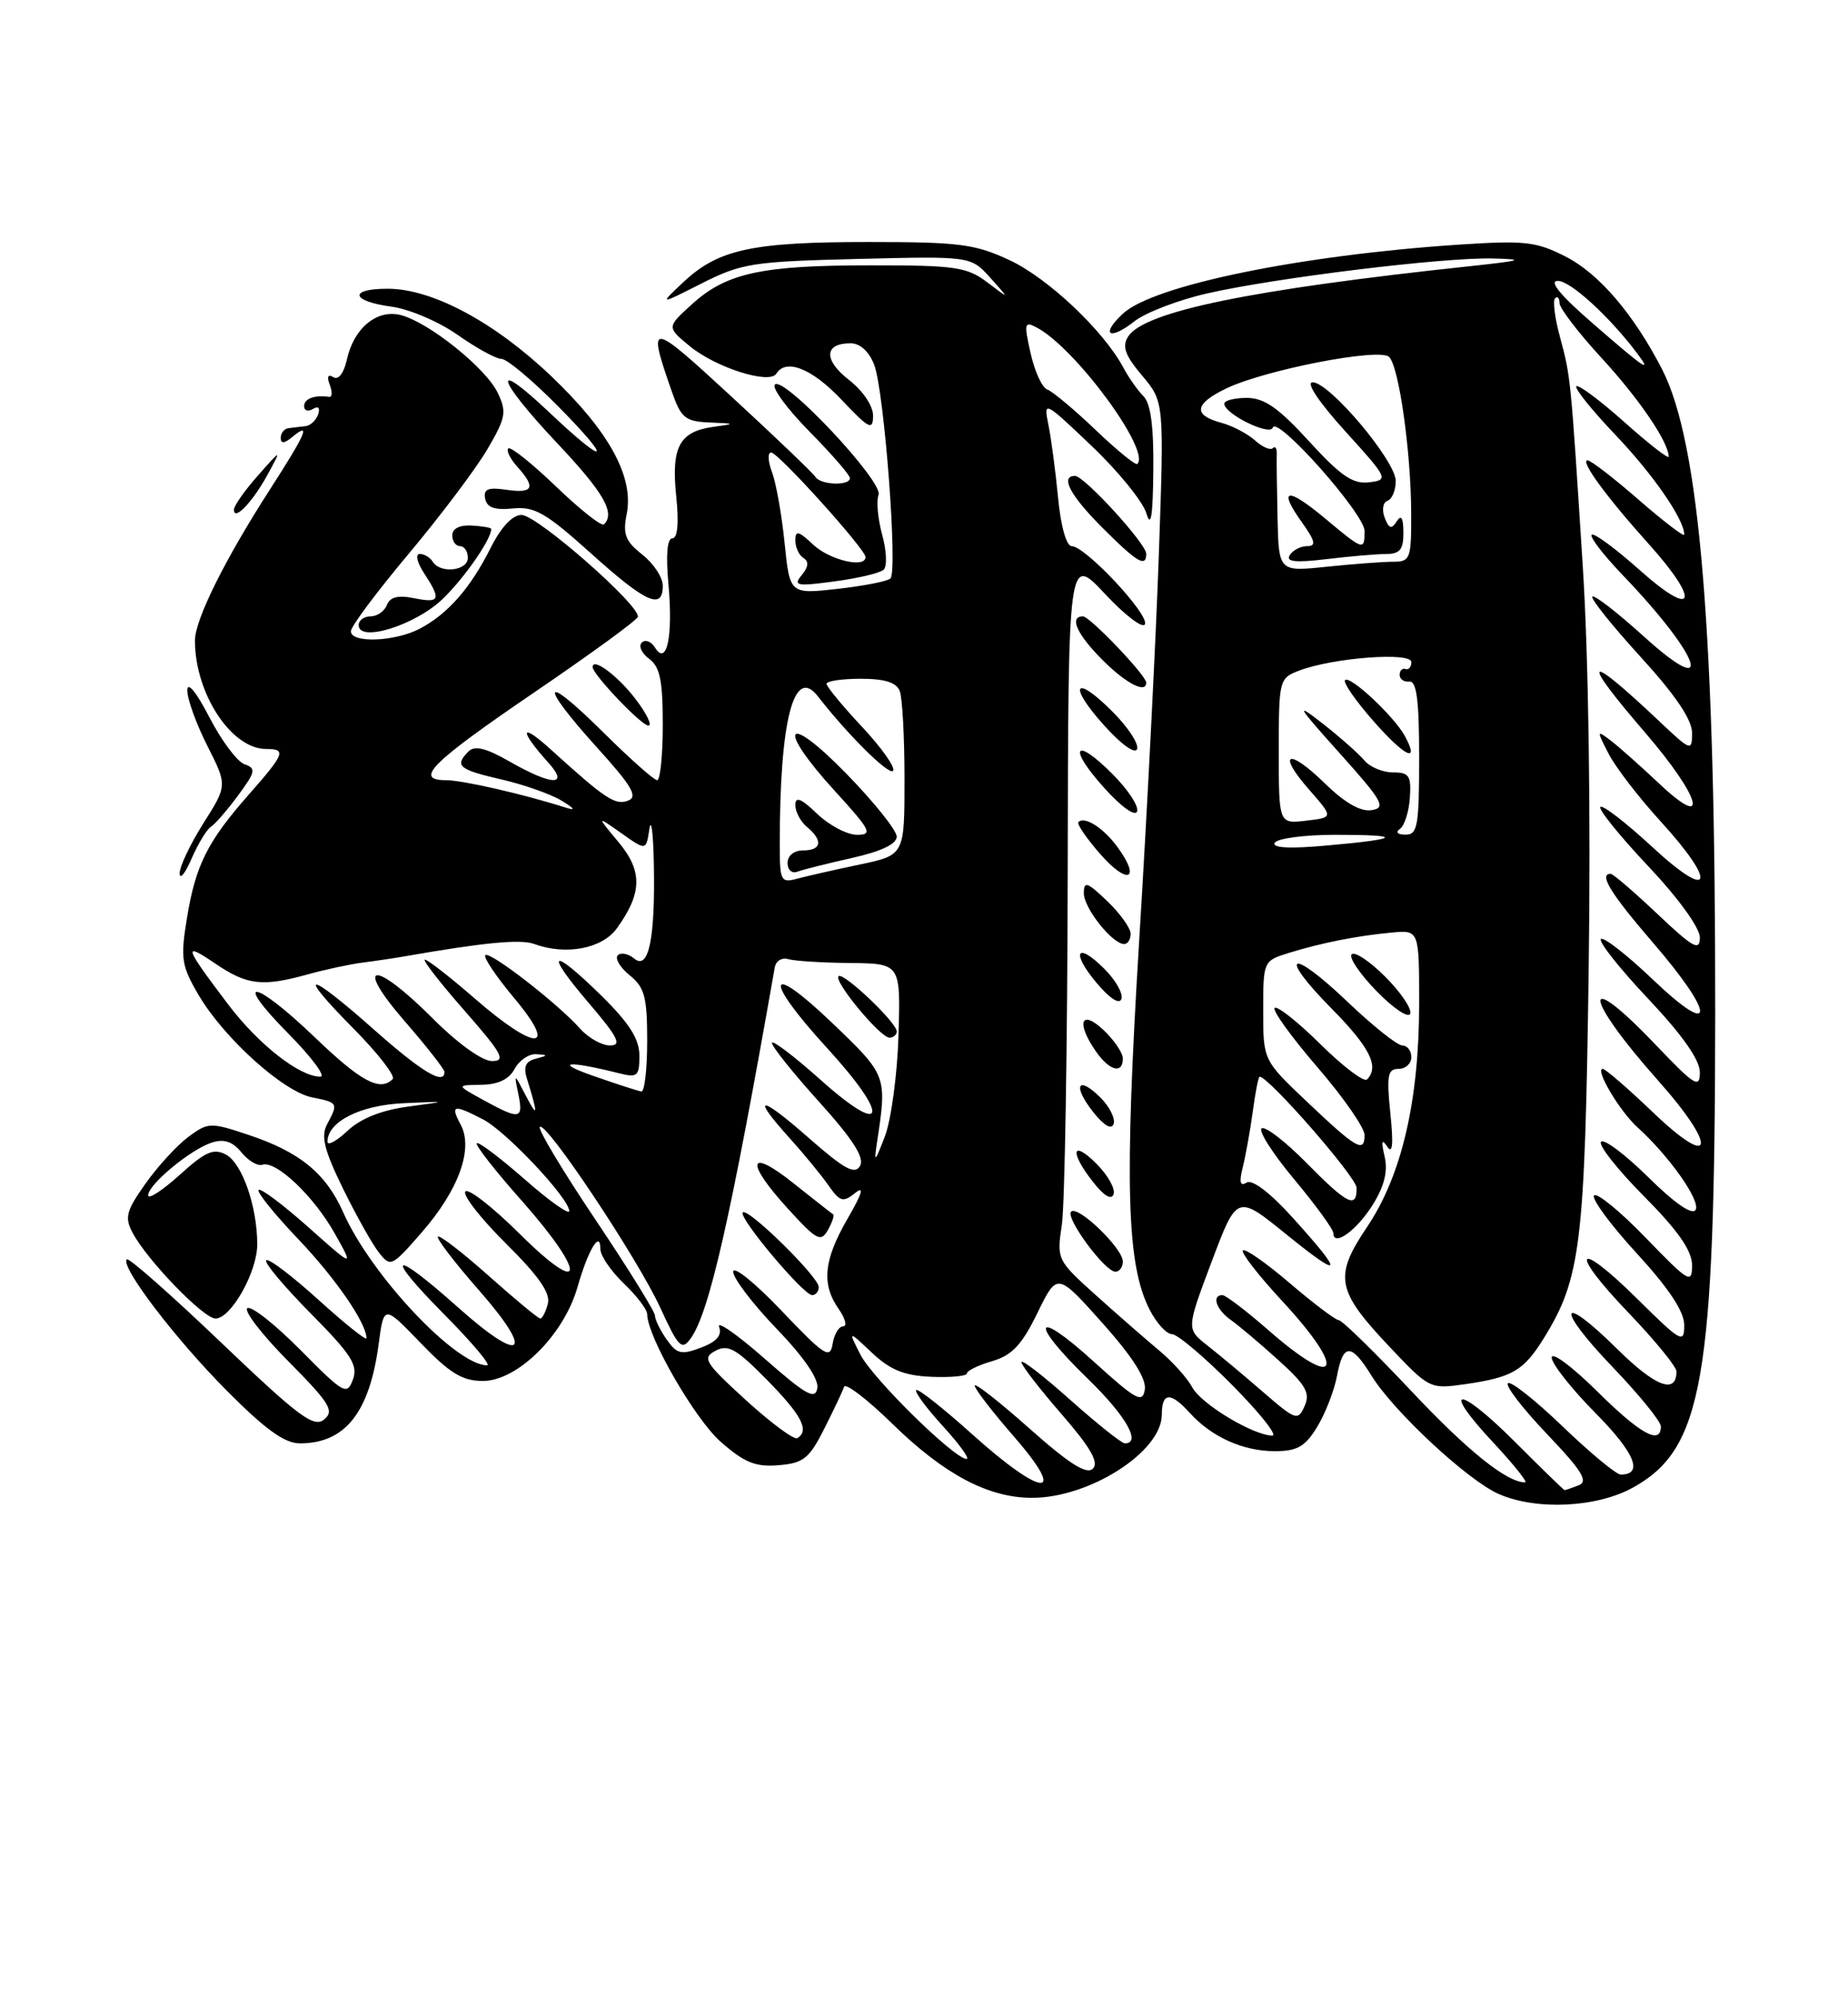 <?xml version="1.0" encoding="UTF-8" standalone="no"?>
<!DOCTYPE svg PUBLIC "-//W3C//DTD SVG 1.1//EN" "http://www.w3.org/Graphics/SVG/1.1/DTD/svg11.dtd" >
<svg xmlns="http://www.w3.org/2000/svg" xmlns:xlink="http://www.w3.org/1999/xlink" version="1.1" viewBox="0 0 237 256">
 <g >
 <path fill="currentColor"
d=" M 209.42 190.67 C 218.39 185.70 219.92 176.94 219.97 130.19 C 220.01 81.13 218.01 56.78 213.16 47.34 C 209.53 40.29 205.07 35.07 200.79 32.89 C 196.99 30.95 195.56 30.80 187.02 31.36 C 166.67 32.72 147.90 36.58 144.00 40.21 C 141.08 42.93 142.28 43.71 145.49 41.18 C 146.92 40.06 151.11 38.45 154.81 37.61 C 163.70 35.59 185.16 32.97 191.47 33.13 C 195.69 33.24 195.22 33.40 188.50 34.12 C 160.31 37.12 146.71 39.93 144.67 43.15 C 143.88 44.42 144.28 45.55 146.47 48.14 C 149.30 51.50 149.30 51.50 148.62 71.00 C 148.25 81.72 147.12 104.00 146.10 120.50 C 144.18 151.85 144.48 162.16 147.46 167.91 C 148.33 169.61 149.62 171.00 150.30 171.00 C 150.99 171.00 154.46 173.93 158.00 177.50 C 161.54 181.07 163.87 184.00 163.18 184.00 C 160.76 184.00 154.06 179.97 152.91 177.83 C 152.27 176.63 150.35 174.50 148.64 173.08 C 146.94 171.66 143.28 168.47 140.52 165.99 C 135.57 161.54 135.51 161.41 136.18 156.99 C 136.55 154.52 136.89 134.18 136.93 111.79 C 137.00 71.09 137.00 71.09 141.72 76.13 C 144.32 78.91 146.62 80.65 146.84 79.99 C 147.29 78.64 139.17 70.00 137.44 70.00 C 136.76 70.00 136.04 67.44 135.69 63.75 C 135.36 60.31 134.80 56.10 134.44 54.38 C 133.82 51.33 133.95 51.40 139.99 57.15 C 143.40 60.39 146.55 64.27 147.01 65.77 C 147.60 67.75 147.85 66.25 147.91 60.32 C 147.97 54.71 147.58 51.72 146.66 50.80 C 145.92 50.06 144.74 48.39 144.05 47.09 C 141.52 42.37 134.40 35.65 129.50 33.36 C 125.07 31.28 123.03 31.02 111.50 31.02 C 96.53 31.01 92.15 31.95 87.70 36.11 C 84.50 39.10 84.50 39.10 90.00 36.32 C 95.12 33.74 96.50 33.52 110.00 33.19 C 124.50 32.83 124.50 32.83 127.00 35.60 C 129.50 38.38 129.50 38.38 126.62 36.19 C 124.01 34.22 122.54 34.00 111.62 34.01 C 97.62 34.01 93.14 34.99 88.70 39.03 C 85.50 41.94 85.50 41.94 88.50 44.40 C 91.84 47.13 98.69 49.30 99.56 47.90 C 100.80 45.89 104.15 47.24 107.94 51.25 C 111.44 54.96 111.95 55.22 111.97 53.32 C 111.99 52.05 110.70 50.12 108.87 48.69 C 105.59 46.13 105.69 44.00 109.08 44.00 C 110.30 44.00 111.45 45.04 112.11 46.75 C 113.40 50.10 115.16 73.24 114.19 74.15 C 113.81 74.51 110.75 75.10 107.40 75.48 C 101.29 76.16 101.29 76.16 100.62 69.57 C 100.25 65.94 99.52 61.86 99.00 60.49 C 98.48 59.12 98.43 58.00 98.90 58.00 C 99.81 58.00 111.00 70.40 111.00 71.40 C 111.00 72.88 106.41 71.79 104.31 69.83 C 102.41 68.04 102.00 67.94 102.00 69.27 C 102.00 70.16 102.47 71.17 103.05 71.53 C 103.76 71.97 103.68 72.68 102.82 73.71 C 101.69 75.08 102.17 75.17 107.02 74.52 C 110.04 74.12 112.87 73.45 113.33 73.02 C 113.79 72.59 113.70 70.58 113.14 68.55 C 112.58 66.51 112.37 64.21 112.67 63.43 C 113.31 61.74 100.53 48.14 99.38 49.29 C 98.96 49.71 100.95 52.41 103.81 55.31 C 106.66 58.20 109.00 60.89 109.00 61.28 C 109.00 62.30 105.23 62.17 104.58 61.13 C 104.28 60.65 99.46 56.04 93.86 50.88 C 83.23 41.08 82.98 41.06 86.18 50.25 C 87.34 53.57 87.89 54.02 90.99 54.15 C 94.35 54.29 94.37 54.32 91.50 54.71 C 87.13 55.31 86.07 57.28 86.72 63.58 C 87.08 67.04 86.90 69.00 86.23 69.00 C 85.56 69.00 85.38 71.13 85.73 74.93 C 86.33 81.58 85.51 85.44 84.00 83.00 C 83.51 82.21 82.75 81.92 82.31 82.36 C 81.86 82.80 82.29 83.74 83.25 84.44 C 84.63 85.45 85.00 87.22 85.00 92.86 C 85.00 96.79 84.67 100.00 84.28 100.00 C 83.88 100.00 80.73 97.20 77.28 93.78 C 69.50 86.07 69.02 87.47 76.58 95.83 C 81.06 100.77 81.84 102.12 80.55 102.62 C 78.90 103.25 77.66 102.43 70.60 96.03 C 66.70 92.49 66.53 93.53 70.32 97.75 C 73.06 100.79 70.80 100.72 65.34 97.60 C 62.34 95.88 60.88 95.52 60.09 96.31 C 58.25 98.15 58.81 98.64 64.25 99.89 C 67.14 100.55 70.62 101.78 72.00 102.61 C 73.74 103.67 73.89 103.94 72.50 103.50 C 67.18 101.80 59.33 100.00 57.21 100.00 C 53.02 100.00 55.29 97.75 68.57 88.71 C 75.68 83.87 81.63 79.54 81.79 79.08 C 82.26 77.74 68.88 66.00 66.88 66.00 C 65.72 66.00 64.25 67.57 62.91 70.25 C 60.32 75.41 57.40 78.72 53.80 80.60 C 50.59 82.26 45.00 82.46 45.00 80.91 C 45.00 80.30 48.34 75.83 52.43 70.96 C 56.51 66.09 61.04 60.08 62.50 57.59 C 64.88 53.52 65.01 52.80 63.82 50.33 C 62.28 47.14 54.95 41.28 51.38 40.38 C 48.32 39.61 45.36 42.07 44.48 46.11 C 44.09 47.85 43.40 48.75 42.75 48.34 C 42.06 47.92 41.89 48.27 42.29 49.32 C 42.64 50.23 42.61 50.93 42.21 50.87 C 40.36 50.59 39.00 51.10 39.00 52.06 C 39.00 52.64 39.51 52.80 40.13 52.42 C 40.82 52.00 41.08 52.27 40.80 53.11 C 40.54 53.87 39.81 54.56 39.17 54.62 C 38.52 54.69 37.55 54.81 37.00 54.88 C 36.45 54.94 36.00 55.51 36.00 56.12 C 36.00 56.90 36.46 56.86 37.50 56.00 C 39.92 53.99 39.27 55.52 34.63 62.72 C 28.84 71.70 25.00 79.43 25.00 82.10 C 25.00 88.90 29.67 96.00 34.13 96.00 C 36.76 96.00 36.53 96.59 31.90 101.85 C 26.59 107.88 25.07 110.91 23.96 117.77 C 23.13 122.84 23.28 123.80 25.45 127.50 C 28.68 133.02 36.31 139.91 40.01 140.65 C 43.37 141.32 43.40 141.38 41.96 144.08 C 41.13 145.62 41.56 147.36 43.95 152.27 C 45.63 155.69 47.70 159.40 48.56 160.50 C 50.08 162.45 50.22 162.39 54.05 158.00 C 58.83 152.53 60.74 147.25 59.08 144.15 C 57.72 141.61 58.15 141.51 61.94 143.47 C 64.91 145.00 73.00 153.60 73.00 155.22 C 73.00 155.74 70.42 153.91 67.27 151.14 C 64.12 148.38 61.36 146.30 61.14 146.53 C 60.92 146.75 63.49 150.05 66.87 153.85 C 75.29 163.35 75.10 166.53 66.62 158.12 C 63.11 154.64 59.98 152.22 59.67 152.73 C 59.35 153.24 61.72 156.25 64.93 159.43 C 69.08 163.54 70.62 165.75 70.26 167.10 C 69.99 168.15 69.55 169.00 69.29 169.00 C 69.03 169.00 66.07 166.55 62.70 163.55 C 59.33 160.55 56.39 158.28 56.16 158.50 C 55.94 158.73 58.30 161.82 61.42 165.37 C 68.67 173.63 67.03 174.97 58.74 167.57 C 50.21 159.96 49.12 160.55 57.00 168.50 C 60.54 172.07 63.01 175.00 62.47 175.00 C 58.45 174.98 47.58 163.44 44.02 155.40 C 41.79 150.38 38.44 147.64 31.84 145.45 C 26.98 143.83 26.69 143.84 24.14 145.73 C 22.69 146.81 20.22 149.50 18.65 151.72 C 16.17 155.22 15.96 156.05 17.01 158.02 C 18.91 161.57 26.10 169.00 27.64 169.00 C 29.63 169.00 32.99 163.03 32.99 159.50 C 32.99 154.64 31.06 149.10 28.98 147.99 C 27.39 147.14 26.34 147.60 23.03 150.60 C 20.81 152.60 19.00 153.77 19.00 153.21 C 19.00 151.82 24.46 147.31 27.18 146.44 C 28.74 145.95 29.83 146.31 30.96 147.70 C 31.83 148.77 33.04 149.49 33.64 149.29 C 35.39 148.70 40.27 153.34 42.95 158.13 C 45.40 162.50 45.40 162.50 39.52 157.27 C 36.28 154.39 33.42 152.25 33.16 152.51 C 32.90 152.77 35.17 155.59 38.20 158.77 C 43.04 163.84 47.00 169.59 47.00 171.53 C 47.00 171.88 44.22 169.66 40.83 166.59 C 37.44 163.52 34.43 161.24 34.14 161.53 C 33.85 161.82 36.42 164.88 39.84 168.34 C 45.07 173.62 45.94 174.98 45.26 176.82 C 44.50 178.88 44.10 178.66 38.55 173.05 C 35.31 169.78 32.24 167.35 31.73 167.67 C 31.22 167.98 33.57 171.04 36.95 174.45 C 42.31 179.86 42.91 180.83 41.57 181.94 C 40.25 183.03 38.33 181.60 28.37 172.09 C 21.96 165.97 16.51 161.16 16.26 161.41 C 15.38 162.29 22.46 171.59 29.09 178.25 C 34.03 183.22 36.50 185.00 38.46 185.00 C 44.26 185.00 47.39 181.06 48.56 172.28 C 49.23 167.24 49.23 167.24 53.93 172.12 C 57.69 176.02 59.29 177.00 61.93 177.00 C 66.37 177.00 72.31 171.11 74.06 164.98 C 75.43 160.18 77.00 157.58 77.00 160.11 C 77.00 160.95 78.35 162.92 80.00 164.50 C 81.65 166.08 83.00 167.85 83.00 168.44 C 83.00 171.29 89.12 181.90 92.44 184.81 C 95.47 187.47 96.90 188.05 99.85 187.80 C 103.04 187.54 103.78 186.95 105.71 183.12 C 106.93 180.71 108.07 178.29 108.25 177.75 C 108.43 177.21 111.23 179.35 114.46 182.51 C 121.07 188.96 126.69 191.95 132.28 191.98 C 139.69 192.02 149.00 186.08 149.00 181.31 C 149.00 178.44 150.12 178.37 152.59 181.10 C 155.38 184.18 159.42 186.00 163.47 186.00 C 166.38 186.00 167.37 185.43 168.93 182.88 C 169.97 181.17 171.11 178.24 171.46 176.38 C 172.25 172.13 173.29 172.12 175.90 176.34 C 178.74 180.93 188.27 189.78 192.23 191.50 C 197.07 193.61 204.79 193.23 209.42 190.67 Z  M 144.00 161.69 C 144.00 160.00 138.23 154.44 137.37 155.30 C 136.59 156.08 141.70 163.00 143.05 163.00 C 143.57 163.00 144.00 162.41 144.00 161.69 Z  M 140.62 149.16 C 137.44 145.99 137.14 147.64 140.20 151.52 C 141.59 153.30 142.55 153.86 142.82 153.05 C 143.05 152.35 142.06 150.61 140.62 149.16 Z  M 141.15 140.70 C 138.22 137.78 137.51 139.11 140.18 142.51 C 141.58 144.28 142.55 144.85 142.82 144.05 C 143.05 143.36 142.30 141.85 141.15 140.70 Z  M 144.00 135.67 C 144.00 134.95 142.88 133.29 141.50 132.00 C 138.61 129.29 137.99 131.11 140.56 134.78 C 142.29 137.26 144.00 137.70 144.00 135.67 Z  M 141.65 124.20 C 138.07 120.61 137.30 122.02 140.66 126.01 C 142.34 128.00 143.57 128.79 143.82 128.03 C 144.05 127.34 143.07 125.62 141.65 124.20 Z  M 145.00 119.69 C 145.00 118.96 143.65 117.08 142.00 115.50 C 139.42 113.03 139.00 112.89 139.00 114.50 C 139.00 116.40 142.66 121.00 144.17 121.00 C 144.63 121.00 145.00 120.41 145.00 119.69 Z  M 27.05 105.97 C 27.58 105.64 29.14 103.84 30.53 101.96 C 32.78 98.91 32.87 98.48 31.35 97.95 C 30.41 97.62 28.39 94.91 26.85 91.93 C 25.17 88.68 24.03 87.30 24.02 88.49 C 24.01 89.58 25.16 92.77 26.58 95.57 C 29.16 100.67 29.16 100.67 26.08 105.53 C 24.39 108.21 23.02 111.09 23.04 111.95 C 23.06 112.80 23.76 111.94 24.58 110.03 C 25.41 108.13 26.52 106.30 27.05 105.97 Z  M 143.32 108.58 C 141.52 106.11 139.10 104.57 138.30 105.37 C 138.07 105.60 139.35 107.47 141.15 109.52 C 144.64 113.49 146.37 112.75 143.32 108.58 Z  M 142.65 99.19 C 137.76 94.29 136.92 95.80 141.64 101.02 C 143.83 103.45 145.60 104.70 145.83 104.00 C 146.06 103.32 144.63 101.16 142.65 99.19 Z  M 142.65 91.19 C 137.76 86.29 136.92 87.80 141.64 93.02 C 143.83 95.45 145.60 96.70 145.83 96.00 C 146.06 95.32 144.63 93.16 142.65 91.19 Z  M 81.50 89.59 C 79.23 86.62 76.00 84.21 76.00 85.50 C 76.00 86.43 82.26 93.00 83.15 93.00 C 83.68 93.00 82.93 91.46 81.50 89.59 Z  M 147.00 87.50 C 147.00 86.57 139.77 79.00 138.88 79.00 C 137.07 79.00 138.11 81.31 141.40 84.60 C 144.40 87.60 147.00 88.95 147.00 87.50 Z  M 56.75 76.79 C 59.55 74.10 63.00 69.13 63.00 67.80 C 63.00 67.63 61.87 67.44 60.50 67.36 C 58.96 67.27 58.00 67.75 58.00 68.61 C 58.00 69.37 58.45 70.00 59.00 70.00 C 59.55 70.00 60.00 70.67 60.00 71.50 C 60.00 73.17 56.47 73.56 55.50 72.00 C 55.16 71.45 54.41 71.00 53.83 71.00 C 53.24 71.00 53.48 72.09 54.38 73.46 C 56.62 76.88 56.43 77.34 53.09 76.67 C 51.06 76.26 50.01 76.52 49.62 77.54 C 49.31 78.34 48.37 79.00 47.53 79.00 C 46.69 79.00 46.00 79.51 46.00 80.13 C 46.00 82.40 53.26 80.14 56.75 76.79 Z  M 85.00 75.07 C 85.00 74.01 83.82 72.22 82.37 71.08 C 80.20 69.37 79.85 68.48 80.37 65.89 C 81.32 61.14 78.14 55.32 70.72 48.24 C 63.44 41.30 55.46 37.02 49.75 37.01 C 44.69 37.00 44.98 38.60 50.17 39.30 C 52.47 39.60 56.29 41.23 58.70 42.93 C 61.10 44.62 63.62 46.00 64.31 46.00 C 65.00 46.00 68.23 48.70 71.50 52.00 C 78.76 59.33 77.96 59.97 70.44 52.85 C 62.88 45.70 63.62 48.50 71.50 56.85 C 77.44 63.15 78.93 65.74 77.46 67.21 C 77.16 67.51 74.39 65.32 71.31 62.36 C 68.22 59.39 65.47 57.20 65.19 57.48 C 64.91 57.76 65.43 58.81 66.34 59.82 C 68.76 62.50 68.39 63.28 64.96 62.78 C 62.58 62.43 61.98 62.68 62.22 63.92 C 62.45 65.06 63.44 65.41 65.78 65.17 C 68.55 64.89 70.01 65.73 75.76 70.90 C 82.85 77.28 85.00 78.25 85.00 75.07 Z  M 147.00 70.98 C 147.00 69.69 139.05 61.00 137.87 61.00 C 135.92 61.00 137.24 63.50 141.37 67.63 C 145.83 72.09 147.00 72.79 147.00 70.98 Z  M 34.32 60.83 C 36.13 57.50 36.13 57.50 33.07 60.96 C 31.38 62.87 30.00 64.83 30.00 65.33 C 30.00 66.85 32.39 64.36 34.32 60.83 Z  M 194.28 184.80 C 186.95 177.47 184.66 177.59 191.54 184.93 C 194.14 187.72 195.96 190.00 195.59 190.00 C 193.23 190.00 188.21 185.96 180.89 178.18 C 176.27 173.28 172.14 169.24 171.69 169.21 C 171.24 169.17 168.41 167.03 165.39 164.45 C 162.37 161.87 159.68 159.99 159.40 160.27 C 159.12 160.55 161.39 163.47 164.45 166.77 C 172.84 175.83 171.65 178.35 162.68 170.50 C 159.85 168.03 157.19 166.00 156.77 166.00 C 155.34 166.00 155.99 167.88 157.86 169.19 C 158.88 169.91 161.63 172.23 163.97 174.35 C 167.48 177.52 168.06 178.55 167.31 180.22 C 166.45 182.15 166.19 182.06 161.93 178.37 C 159.47 176.24 156.26 173.56 154.80 172.42 C 152.15 170.33 152.15 170.33 155.39 161.71 C 158.64 153.09 158.64 153.09 164.95 158.20 C 172.23 164.09 172.47 163.47 165.78 156.07 C 162.91 152.89 160.60 151.13 159.88 151.57 C 159.04 152.09 158.90 151.55 159.37 149.65 C 159.74 148.19 160.32 144.97 160.66 142.50 C 160.99 140.02 161.39 138.00 161.54 138.00 C 162.71 138.00 173.97 150.89 173.98 152.25 C 174.01 154.98 172.80 154.38 167.54 149.04 C 164.86 146.32 162.28 144.33 161.81 144.62 C 161.34 144.91 163.21 147.85 165.98 151.16 C 168.74 154.47 171.00 157.57 171.00 158.06 C 171.00 159.88 174.04 157.67 176.08 154.37 C 177.55 152.00 178.01 150.10 177.57 148.22 C 177.11 146.25 177.21 145.91 177.92 146.98 C 178.59 147.99 178.72 146.64 178.31 142.73 C 177.81 137.85 177.96 137.00 179.36 137.00 C 180.26 137.00 181.00 136.32 181.00 135.50 C 181.00 134.68 180.48 134.00 179.84 134.00 C 179.20 134.00 176.03 131.47 172.79 128.38 C 165.44 121.37 163.75 122.16 170.81 129.31 C 175.69 134.25 176.93 136.74 175.31 138.36 C 174.93 138.74 172.24 136.70 169.33 133.83 C 166.43 130.96 163.79 128.88 163.47 129.19 C 163.16 129.51 165.62 132.92 168.95 136.78 C 172.28 140.64 175.00 144.55 175.00 145.48 C 175.00 147.84 173.97 147.24 167.59 141.19 C 162.00 135.89 162.00 135.89 162.00 129.52 C 162.00 123.21 162.03 123.15 165.25 122.15 C 169.45 120.85 174.04 119.94 178.47 119.53 C 182.00 119.20 182.00 119.20 182.00 128.65 C 182.00 141.05 179.76 150.67 175.35 157.22 C 171.03 163.64 171.36 165.38 178.22 172.64 C 183.31 178.02 183.39 178.06 187.93 177.41 C 193.98 176.53 195.41 175.69 198.01 171.49 C 202.73 163.85 203.25 159.53 203.74 124.50 C 204.02 104.24 203.73 84.16 202.98 72.50 C 201.43 48.19 201.44 48.30 200.05 43.15 C 199.40 40.76 199.12 38.54 199.43 38.23 C 199.75 37.92 200.00 38.20 200.00 38.84 C 200.00 39.49 202.44 42.68 205.43 45.92 C 210.24 51.15 214.00 56.69 214.00 58.53 C 214.00 58.88 211.44 56.88 208.32 54.10 C 205.19 51.31 202.42 49.25 202.16 49.51 C 201.90 49.77 204.17 52.59 207.20 55.77 C 212.02 60.82 216.00 66.59 216.00 68.52 C 216.00 68.86 213.38 66.86 210.17 64.07 C 206.97 61.28 204.01 59.00 203.60 59.00 C 202.59 59.00 206.01 63.69 211.46 69.74 C 218.13 77.17 217.38 79.39 210.32 73.10 C 207.19 70.31 204.41 68.26 204.13 68.54 C 203.85 68.82 205.66 71.17 208.16 73.77 C 218.14 84.18 220.13 90.00 210.83 81.59 C 207.44 78.52 204.46 76.21 204.21 76.46 C 203.96 76.71 206.74 80.18 210.38 84.17 C 214.84 89.05 217.00 92.24 217.00 93.92 C 217.00 96.34 216.88 96.30 212.75 92.40 C 203.28 83.46 202.54 84.10 211.00 93.92 C 218.16 102.24 219.34 106.63 212.75 100.40 C 210.41 98.20 207.64 95.74 206.60 94.94 C 204.75 93.54 204.74 93.59 206.31 96.63 C 207.20 98.35 210.19 102.24 212.96 105.27 C 220.31 113.30 219.54 115.64 211.89 108.55 C 208.52 105.44 205.53 103.13 205.24 103.42 C 204.95 103.71 207.70 107.12 211.36 111.00 C 215.26 115.13 218.00 118.92 218.00 120.16 C 218.00 121.96 217.16 121.50 212.56 117.15 C 209.57 114.32 206.87 112.00 206.56 112.00 C 205.00 112.00 206.56 114.53 212.00 120.84 C 220.06 130.18 220.03 133.24 211.95 125.53 C 208.62 122.36 205.63 120.03 205.31 120.36 C 204.98 120.69 207.70 124.12 211.36 128.00 C 215.76 132.66 218.00 135.85 218.00 137.44 C 218.00 139.57 217.34 139.16 212.35 133.93 C 202.71 123.82 202.96 127.60 212.65 138.50 C 220.26 147.05 219.84 150.06 212.07 142.65 C 208.82 139.54 205.88 137.00 205.55 137.00 C 204.49 137.00 207.72 142.44 210.01 144.50 C 214.09 148.19 218.15 153.95 217.45 155.08 C 217.02 155.78 214.75 154.21 211.41 150.91 C 208.46 148.00 205.73 145.94 205.33 146.34 C 204.94 146.73 207.40 149.87 210.81 153.30 C 215.24 157.77 217.00 160.30 217.00 162.18 C 217.00 164.61 216.58 164.36 211.07 158.66 C 207.81 155.29 204.83 152.84 204.44 153.22 C 204.06 153.61 206.50 156.93 209.87 160.60 C 214.06 165.17 216.00 168.11 216.00 169.86 C 216.00 172.26 215.58 172.02 210.03 166.53 C 202.07 158.65 201.08 160.17 208.88 168.29 C 212.24 171.80 215.00 175.17 215.00 175.78 C 215.00 178.76 212.31 177.75 207.43 172.93 C 199.90 165.49 199.42 167.53 206.88 175.29 C 210.24 178.80 213.00 182.19 213.00 182.83 C 213.00 185.27 210.36 183.81 204.78 178.28 C 201.60 175.14 199.00 173.21 199.00 174.00 C 199.00 174.79 201.53 178.00 204.62 181.12 C 209.67 186.22 210.81 189.00 207.85 189.00 C 207.29 189.00 203.94 186.23 200.41 182.84 C 196.88 179.45 193.72 176.95 193.38 177.29 C 193.04 177.63 195.31 180.57 198.42 183.83 C 202.91 188.54 203.74 189.89 202.45 190.38 C 201.56 190.72 200.76 191.00 200.66 191.00 C 200.56 191.00 197.69 188.21 194.28 184.80 Z  M 177.65 125.19 C 175.68 123.21 173.74 121.92 173.35 122.32 C 172.95 122.71 174.40 124.84 176.55 127.05 C 178.71 129.26 180.65 130.56 180.86 129.92 C 181.07 129.29 179.63 127.16 177.65 125.19 Z  M 124.71 183.86 C 120.97 180.50 117.73 177.94 117.50 178.17 C 117.27 178.40 118.81 180.48 120.92 182.79 C 123.04 185.11 124.41 187.00 123.97 187.00 C 122.40 187.00 111.88 176.66 110.33 173.60 C 108.76 170.50 108.76 170.50 111.83 173.39 C 114.18 175.60 115.97 176.32 119.45 176.47 C 121.95 176.57 124.00 176.38 124.00 176.04 C 124.00 175.69 125.46 174.98 127.25 174.46 C 129.80 173.71 131.05 172.37 133.04 168.30 C 135.58 163.09 135.58 163.09 141.36 169.55 C 145.23 173.88 147.03 176.70 146.82 178.09 C 146.54 179.91 145.72 179.46 140.25 174.50 C 132.55 167.51 131.92 169.37 139.50 176.71 C 144.38 181.44 146.43 185.01 144.25 185.00 C 143.84 184.99 140.69 182.48 137.25 179.42 C 133.81 176.35 131.00 174.18 131.00 174.59 C 131.00 175.01 133.31 178.00 136.13 181.24 C 139.86 185.54 140.96 187.44 140.16 188.24 C 139.36 189.04 137.14 187.64 132.03 183.10 C 128.16 179.66 125.00 177.19 125.00 177.60 C 125.00 178.01 127.28 180.97 130.07 184.17 C 137.03 192.17 133.75 191.98 124.71 183.86 Z  M 95.67 179.47 C 90.37 174.63 90.02 174.06 91.76 173.13 C 93.37 172.27 94.43 172.87 98.34 176.84 C 102.82 181.39 103.85 183.37 102.25 184.33 C 101.84 184.58 98.88 182.39 95.67 179.47 Z  M 98.07 174.15 C 94.53 171.04 91.90 169.21 92.22 170.07 C 92.62 171.16 91.91 171.97 89.90 172.73 C 87.37 173.69 86.80 173.55 85.50 171.69 C 84.67 170.52 84.00 169.14 84.00 168.63 C 84.00 168.12 80.56 162.58 76.36 156.32 C 72.16 150.07 68.95 144.72 69.23 144.44 C 70.02 143.65 81.81 161.34 84.70 167.66 C 87.00 172.68 87.44 173.12 88.55 171.59 C 90.95 168.32 93.70 156.21 99.36 124.00 C 99.50 123.17 100.27 122.70 101.06 122.93 C 101.85 123.17 105.42 123.40 109.00 123.43 C 115.50 123.50 115.50 123.50 115.23 132.66 C 115.08 137.70 114.29 143.55 113.48 145.66 C 112.20 149.00 112.07 149.11 112.46 146.50 C 113.78 137.88 113.77 137.85 106.70 131.09 C 98.29 123.05 97.85 125.36 106.08 134.34 C 114.20 143.21 113.65 145.92 105.25 138.42 C 101.81 135.35 99.00 133.22 99.00 133.68 C 99.00 134.15 101.73 137.55 105.06 141.24 C 109.39 146.04 110.89 148.38 110.30 149.43 C 109.64 150.60 108.31 149.88 103.74 145.87 C 97.39 140.29 96.23 140.30 101.27 145.88 C 103.07 147.87 105.30 150.58 106.23 151.91 C 107.72 154.04 108.11 154.16 109.67 152.91 C 110.88 151.93 110.59 152.94 108.71 156.18 C 105.63 161.50 105.32 164.58 107.56 167.78 C 108.41 169.00 108.67 170.00 108.13 170.00 C 107.58 170.00 106.98 171.01 106.78 172.25 C 106.46 174.25 105.74 173.79 100.23 168.00 C 96.83 164.43 94.04 162.18 94.03 163.00 C 94.02 163.82 96.51 167.10 99.57 170.28 C 103.08 173.92 105.02 176.74 104.82 177.92 C 104.56 179.47 103.38 178.81 98.07 174.15 Z  M 105.00 164.96 C 105.00 163.67 95.92 154.75 95.26 155.40 C 94.65 156.02 103.03 166.00 104.16 166.00 C 104.62 166.00 105.00 165.53 105.00 164.96 Z  M 106.84 155.64 C 106.65 155.52 104.36 153.73 101.75 151.65 C 95.90 146.99 95.52 148.88 101.09 154.97 C 104.75 158.98 105.28 159.25 106.18 157.65 C 106.73 156.66 107.03 155.76 106.84 155.64 Z  M 115.00 132.20 C 115.00 131.05 108.13 124.54 107.54 125.12 C 106.89 125.77 112.89 133.00 114.07 133.00 C 114.58 133.00 115.00 132.64 115.00 132.20 Z  M 42.00 146.33 C 42.00 143.77 46.20 141.65 51.77 141.40 C 57.50 141.14 57.50 141.14 52.31 141.84 C 48.90 142.30 46.23 143.37 44.56 144.95 C 43.15 146.27 42.00 146.89 42.00 146.33 Z  M 62.00 141.00 C 58.50 139.08 58.50 139.08 61.71 139.04 C 63.88 139.01 65.28 138.35 66.00 137.00 C 66.59 135.90 67.84 135.05 68.79 135.12 C 70.32 135.22 70.32 135.28 68.71 135.70 C 67.38 136.04 67.09 136.73 67.60 138.33 C 69.01 142.86 68.98 143.40 67.47 140.50 C 65.91 137.50 65.91 137.50 66.48 140.25 C 67.14 143.48 66.67 143.56 62.00 141.00 Z  M 76.00 137.87 C 70.92 136.09 72.84 135.92 79.38 137.56 C 81.75 138.16 82.00 137.94 82.00 135.32 C 82.00 133.19 80.74 131.19 77.22 127.71 C 70.71 121.31 69.70 121.76 75.46 128.50 C 79.27 132.96 79.79 134.00 78.23 134.00 C 77.18 134.00 75.45 133.03 74.40 131.85 C 71.55 128.64 62.81 121.86 62.24 122.43 C 61.97 122.70 63.65 125.19 65.97 127.96 C 71.67 134.77 68.71 134.79 60.91 128.00 C 57.74 125.25 54.86 123.00 54.49 123.00 C 54.13 123.00 56.40 125.92 59.54 129.50 C 64.40 135.04 64.93 136.00 63.10 136.00 C 61.84 136.00 58.70 133.75 55.46 130.50 C 47.92 122.96 45.28 123.25 51.90 130.89 C 54.71 134.12 57.00 137.05 57.00 137.39 C 57.00 139.14 54.09 137.40 48.00 132.00 C 39.38 124.36 37.82 124.24 45.31 131.81 C 48.47 135.00 50.74 137.92 50.36 138.31 C 48.73 139.94 46.30 138.64 40.42 133.00 C 32.59 125.48 29.64 125.05 37.00 132.50 C 39.99 135.53 41.83 138.00 41.08 138.00 C 38.41 138.00 33.15 133.87 29.26 128.74 C 23.60 121.26 23.41 120.66 27.57 123.48 C 31.69 126.28 33.64 126.51 39.50 124.88 C 41.70 124.27 44.85 123.59 46.50 123.38 C 48.15 123.17 50.62 122.80 52.00 122.56 C 62.06 120.80 66.77 120.35 68.50 120.99 C 72.55 122.48 77.20 121.61 79.10 119.00 C 82.37 114.48 82.43 111.66 79.32 107.93 C 76.50 104.55 76.50 104.55 79.68 106.79 C 82.86 109.04 82.86 109.04 83.28 106.27 C 83.51 104.75 83.77 106.71 83.85 110.62 C 84.05 120.25 83.20 124.41 81.35 122.87 C 80.58 122.24 79.63 122.04 79.23 122.44 C 78.83 122.84 79.51 123.99 80.75 125.00 C 82.67 126.55 83.00 127.78 83.00 133.41 C 83.00 137.03 82.66 139.95 82.25 139.90 C 81.84 139.84 79.03 138.93 76.00 137.87 Z  M 100.00 108.27 C 100.00 92.28 101.80 85.27 104.89 89.25 C 108.67 94.12 113.96 99.37 114.52 98.81 C 114.90 98.44 113.13 95.92 110.60 93.21 C 108.07 90.51 106.00 88.00 106.00 87.65 C 106.00 87.29 107.98 87.00 110.39 87.00 C 113.48 87.00 114.97 87.47 115.39 88.58 C 115.73 89.45 116.00 94.54 116.00 99.88 C 116.00 109.60 116.00 109.60 110.25 110.81 C 107.09 111.47 103.49 112.29 102.25 112.62 C 100.14 113.20 100.00 112.93 100.00 108.27 Z  M 109.25 109.97 C 113.02 109.13 115.00 108.18 115.00 107.23 C 115.00 106.43 112.08 102.79 108.52 99.14 C 100.70 91.13 99.48 93.08 107.10 101.42 C 111.68 106.43 111.96 107.00 109.91 107.00 C 108.64 107.00 106.35 105.79 104.80 104.31 C 102.74 102.33 102.00 102.04 102.00 103.19 C 102.00 104.05 102.67 105.32 103.50 106.00 C 105.58 107.73 105.37 109.00 103.00 109.00 C 101.83 109.00 101.00 109.67 101.00 110.61 C 101.00 111.49 101.56 112.00 102.25 111.73 C 102.94 111.47 106.09 110.68 109.25 109.97 Z  M 163.49 108.01 C 163.84 107.46 167.32 107.00 171.23 107.00 C 180.10 107.00 179.71 107.53 170.18 108.37 C 165.34 108.81 163.08 108.68 163.49 108.01 Z  M 179.55 106.23 C 180.12 105.83 180.69 104.04 180.81 102.25 C 181.00 99.43 180.72 99.00 178.64 99.00 C 177.32 99.00 175.67 98.31 174.97 97.46 C 174.27 96.62 171.85 94.48 169.60 92.72 C 166.04 89.94 166.33 90.44 171.78 96.51 C 177.34 102.71 177.81 103.54 175.90 103.84 C 174.48 104.06 172.46 102.90 169.90 100.40 C 165.17 95.79 163.70 96.45 167.95 101.28 C 171.01 104.78 171.01 104.78 167.51 105.19 C 164.00 105.60 164.00 105.60 164.00 96.27 C 164.00 87.11 164.05 86.93 166.65 85.94 C 170.98 84.30 181.00 83.54 181.00 84.86 C 181.00 85.49 180.66 85.89 180.25 85.75 C 179.84 85.61 179.50 85.95 179.50 86.50 C 179.50 87.05 180.06 87.44 180.75 87.36 C 181.68 87.26 182.00 89.79 182.00 97.11 C 182.00 105.87 181.80 107.00 180.25 106.98 C 179.22 106.98 178.93 106.67 179.55 106.23 Z  M 180.17 94.34 C 178.80 91.82 173.14 86.53 172.50 87.17 C 172.21 87.46 173.84 89.80 176.11 92.39 C 180.18 97.01 182.12 97.94 180.17 94.34 Z  M 163.84 66.39 C 163.76 62.60 163.71 58.91 163.74 58.18 C 163.77 57.46 163.54 57.12 163.23 57.44 C 162.92 57.75 161.89 57.30 160.94 56.44 C 159.99 55.59 158.05 54.57 156.63 54.19 C 152.97 53.21 153.16 51.77 157.22 49.81 C 162.18 47.41 176.94 44.54 178.15 45.75 C 179.42 47.02 180.95 57.88 180.98 65.75 C 181.00 71.65 180.87 72.00 178.65 72.00 C 177.35 72.00 173.53 72.29 170.15 72.64 C 164.00 73.28 164.00 73.28 163.84 66.39 Z  M 177.75 71.01 C 179.54 71.00 180.00 70.44 179.98 68.25 C 179.97 66.36 179.70 65.92 179.12 66.83 C 178.46 67.88 178.13 67.78 177.58 66.35 C 177.20 65.35 177.36 64.38 177.94 64.19 C 178.52 63.99 179.00 62.85 179.00 61.65 C 179.00 59.07 170.51 49.00 168.34 49.00 C 167.44 49.00 169.12 51.52 172.50 55.25 C 178.04 61.35 178.11 61.51 175.57 61.82 C 173.50 62.07 171.94 61.00 167.89 56.57 C 163.95 52.26 162.14 51.00 159.90 51.00 C 158.30 51.00 157.00 51.34 157.01 51.75 C 157.02 53.05 162.86 55.92 163.23 54.81 C 163.76 53.21 175.00 65.86 175.00 68.06 C 175.00 70.62 174.88 70.58 169.96 66.47 C 165.06 62.38 163.84 62.57 166.96 66.94 C 168.69 69.37 168.83 70.00 167.63 70.00 C 166.80 70.00 165.80 70.52 165.40 71.16 C 164.88 72.01 166.12 72.14 170.09 71.67 C 173.07 71.31 176.51 71.01 177.75 71.01 Z  M 140.49 55.09 C 137.74 52.47 134.96 50.15 134.30 49.92 C 133.65 49.69 132.69 47.60 132.17 45.27 C 131.30 41.41 131.37 41.13 132.98 41.99 C 137.95 44.65 147.59 57.74 145.86 59.47 C 145.65 59.68 143.23 57.71 140.49 55.09 Z  M 204.24 41.43 C 200.09 37.83 198.59 36.00 199.79 36.00 C 201.40 36.00 206.37 40.53 209.93 45.25 C 211.96 47.94 211.01 47.31 204.24 41.43 Z "/>
</g>
</svg>